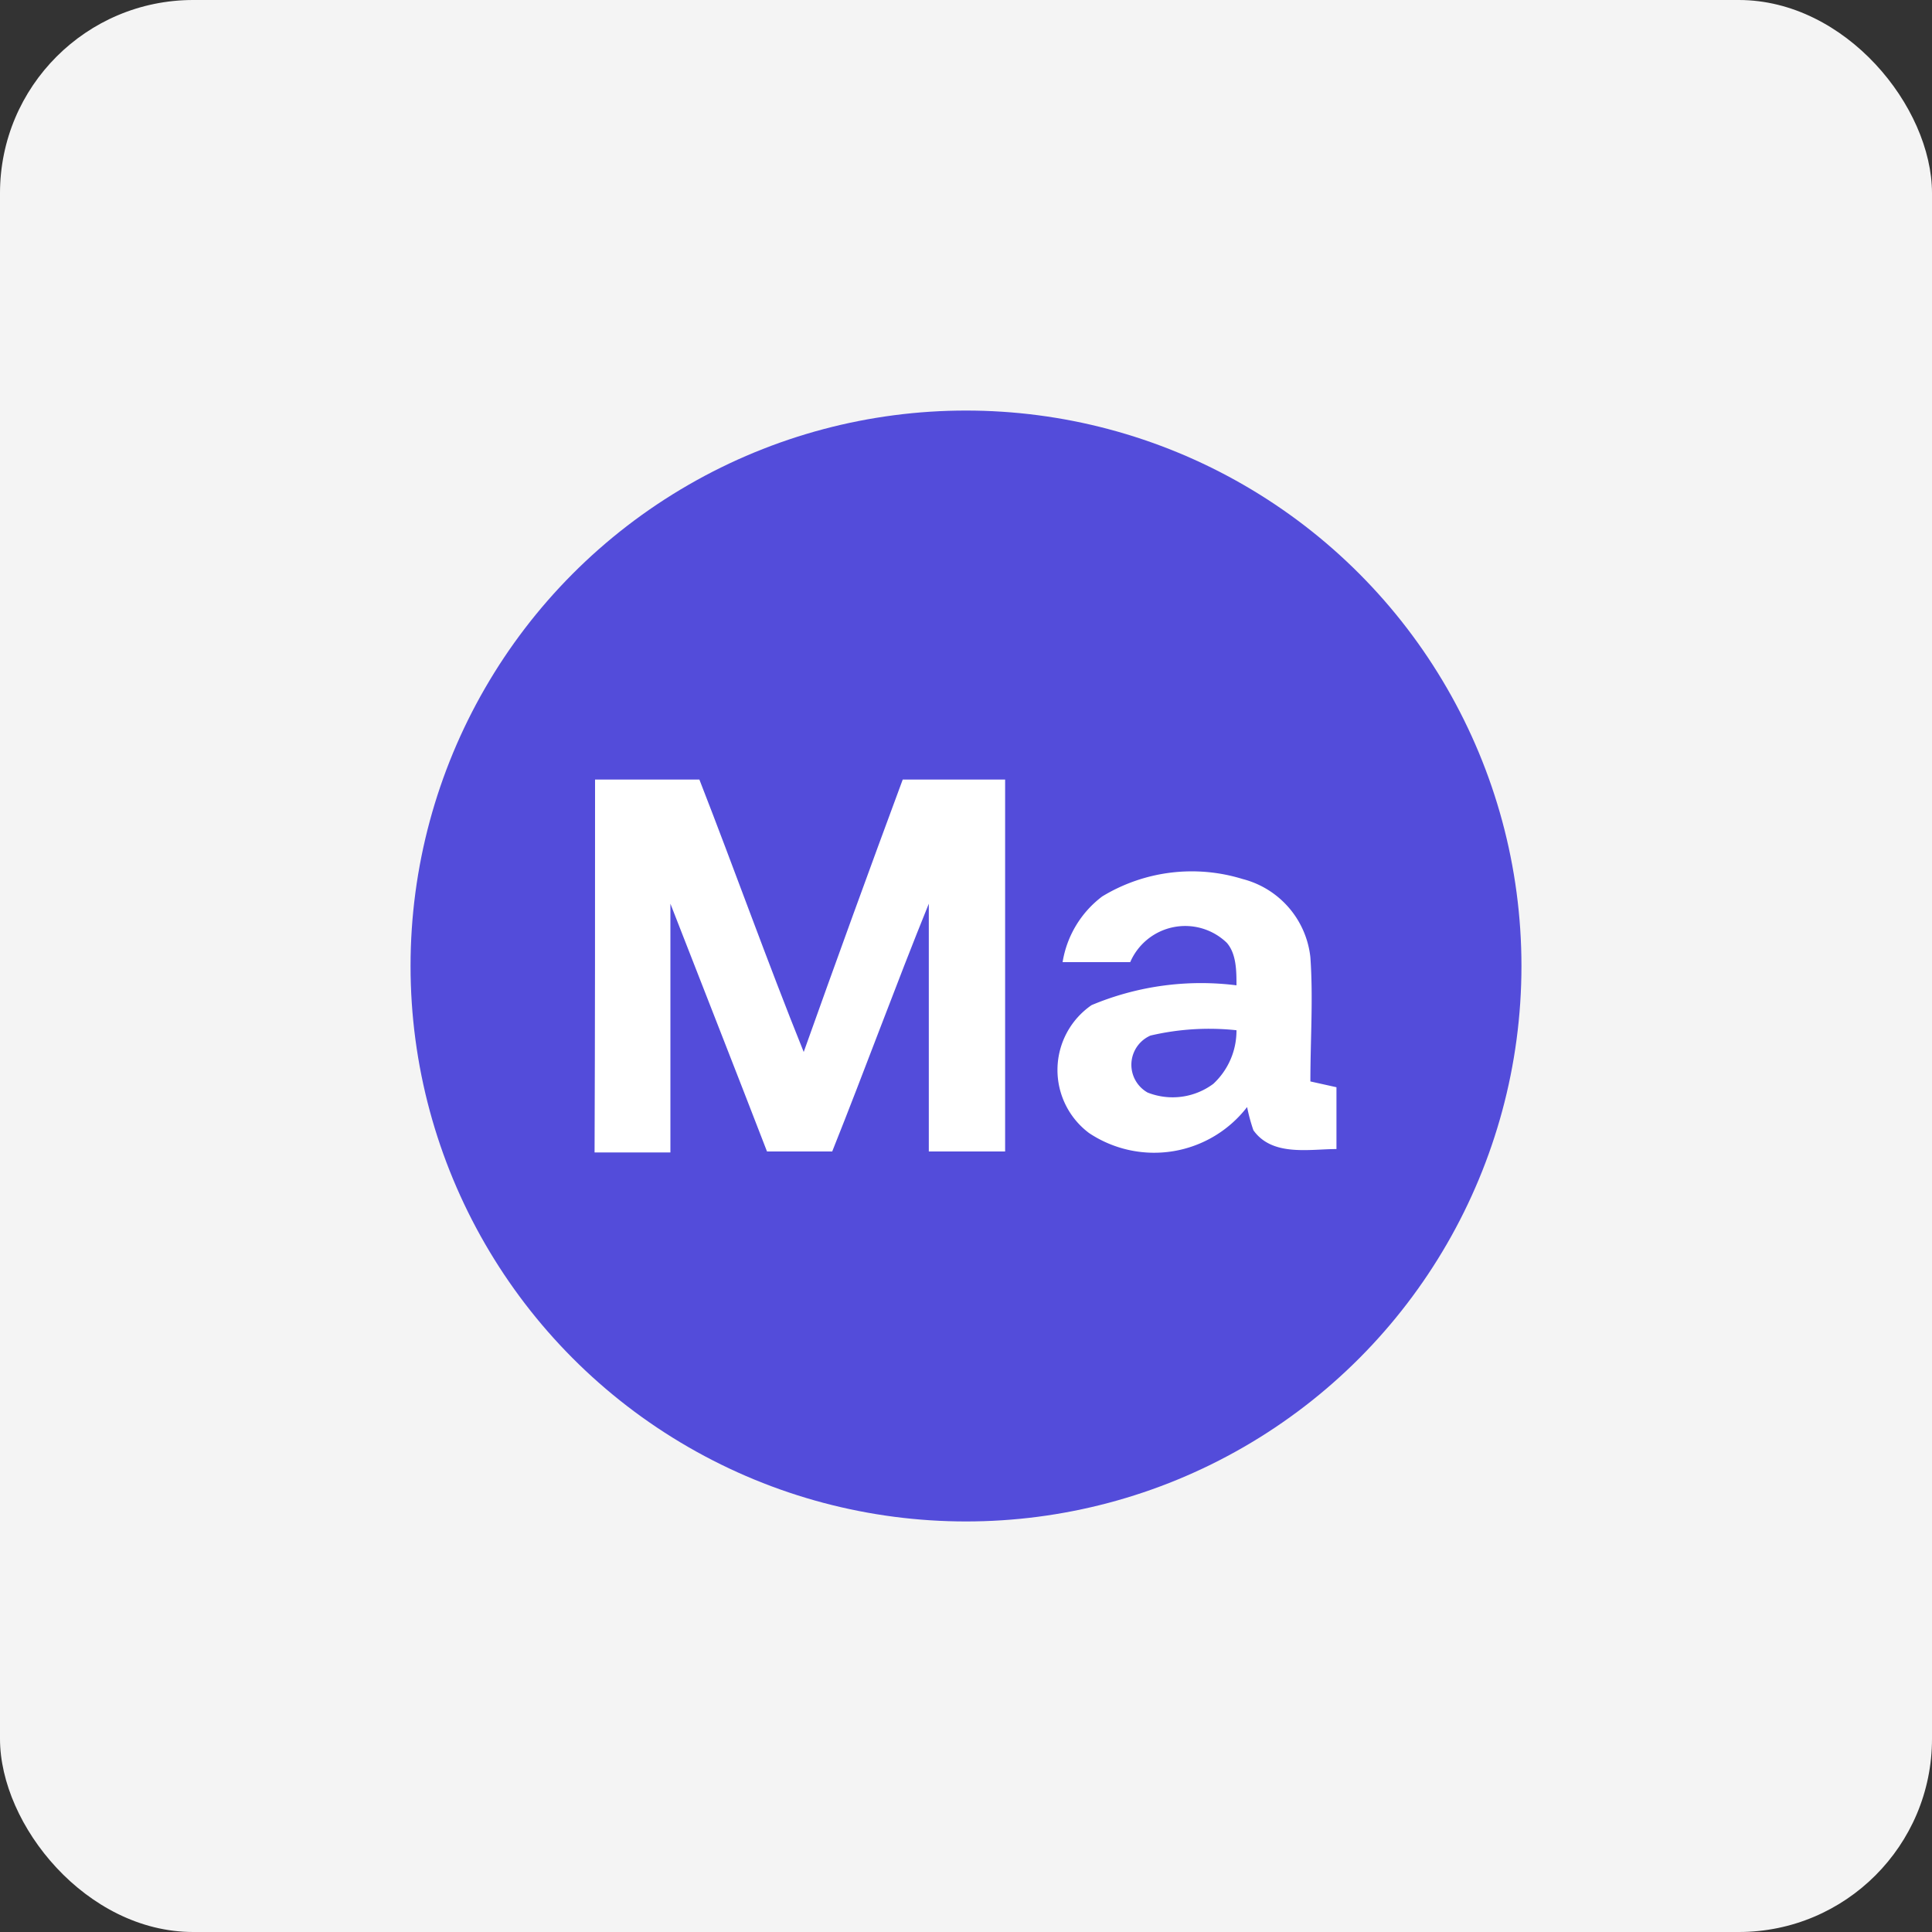 <svg id="design" xmlns="http://www.w3.org/2000/svg" viewBox="0 0 40 40"><rect x="0" y="0" width="40" height="40" fill="#333333" stroke="none"/><defs><style>.cls-1{fill:#f4f4f4;}.cls-2{fill:#534cda;}.cls-3{fill:#fff;}</style></defs><rect class="cls-1" width="40" height="40" rx="4"/><circle class="cls-2" cx="20" cy="20" r="11.5"/><path class="cls-3" d="M12.32,16.14h2.16c.73,1.87,1.41,3.78,2.16,5.64C17.31,19.9,18,18,18.69,16.14h2.12v7.7H19.23V18.71c-.69,1.7-1.32,3.43-2,5.13H15.88c-.66-1.71-1.33-3.41-2-5.13,0,1.72,0,3.43,0,5.15H12.31C12.32,21.26,12.32,18.71,12.32,16.14Z"/><path class="cls-3" d="M22.82,18.56a3.57,3.57,0,0,1,2.91-.36,1.88,1.88,0,0,1,1.4,1.62c.06.85,0,1.7,0,2.57l.54.12v1.28c-.56,0-1.33.16-1.72-.39a3.76,3.76,0,0,1-.13-.48,2.43,2.43,0,0,1-3.27.54,1.63,1.63,0,0,1,.05-2.65,5.86,5.86,0,0,1,3-.41c0-.29,0-.65-.2-.88a1.24,1.24,0,0,0-2,.4H22A2.13,2.13,0,0,1,22.82,18.56Zm1,2.88a.66.66,0,0,0-.06,1.18,1.41,1.41,0,0,0,1.36-.18,1.5,1.5,0,0,0,.48-1.11,5.33,5.33,0,0,0-1.78.11Z"/></svg>